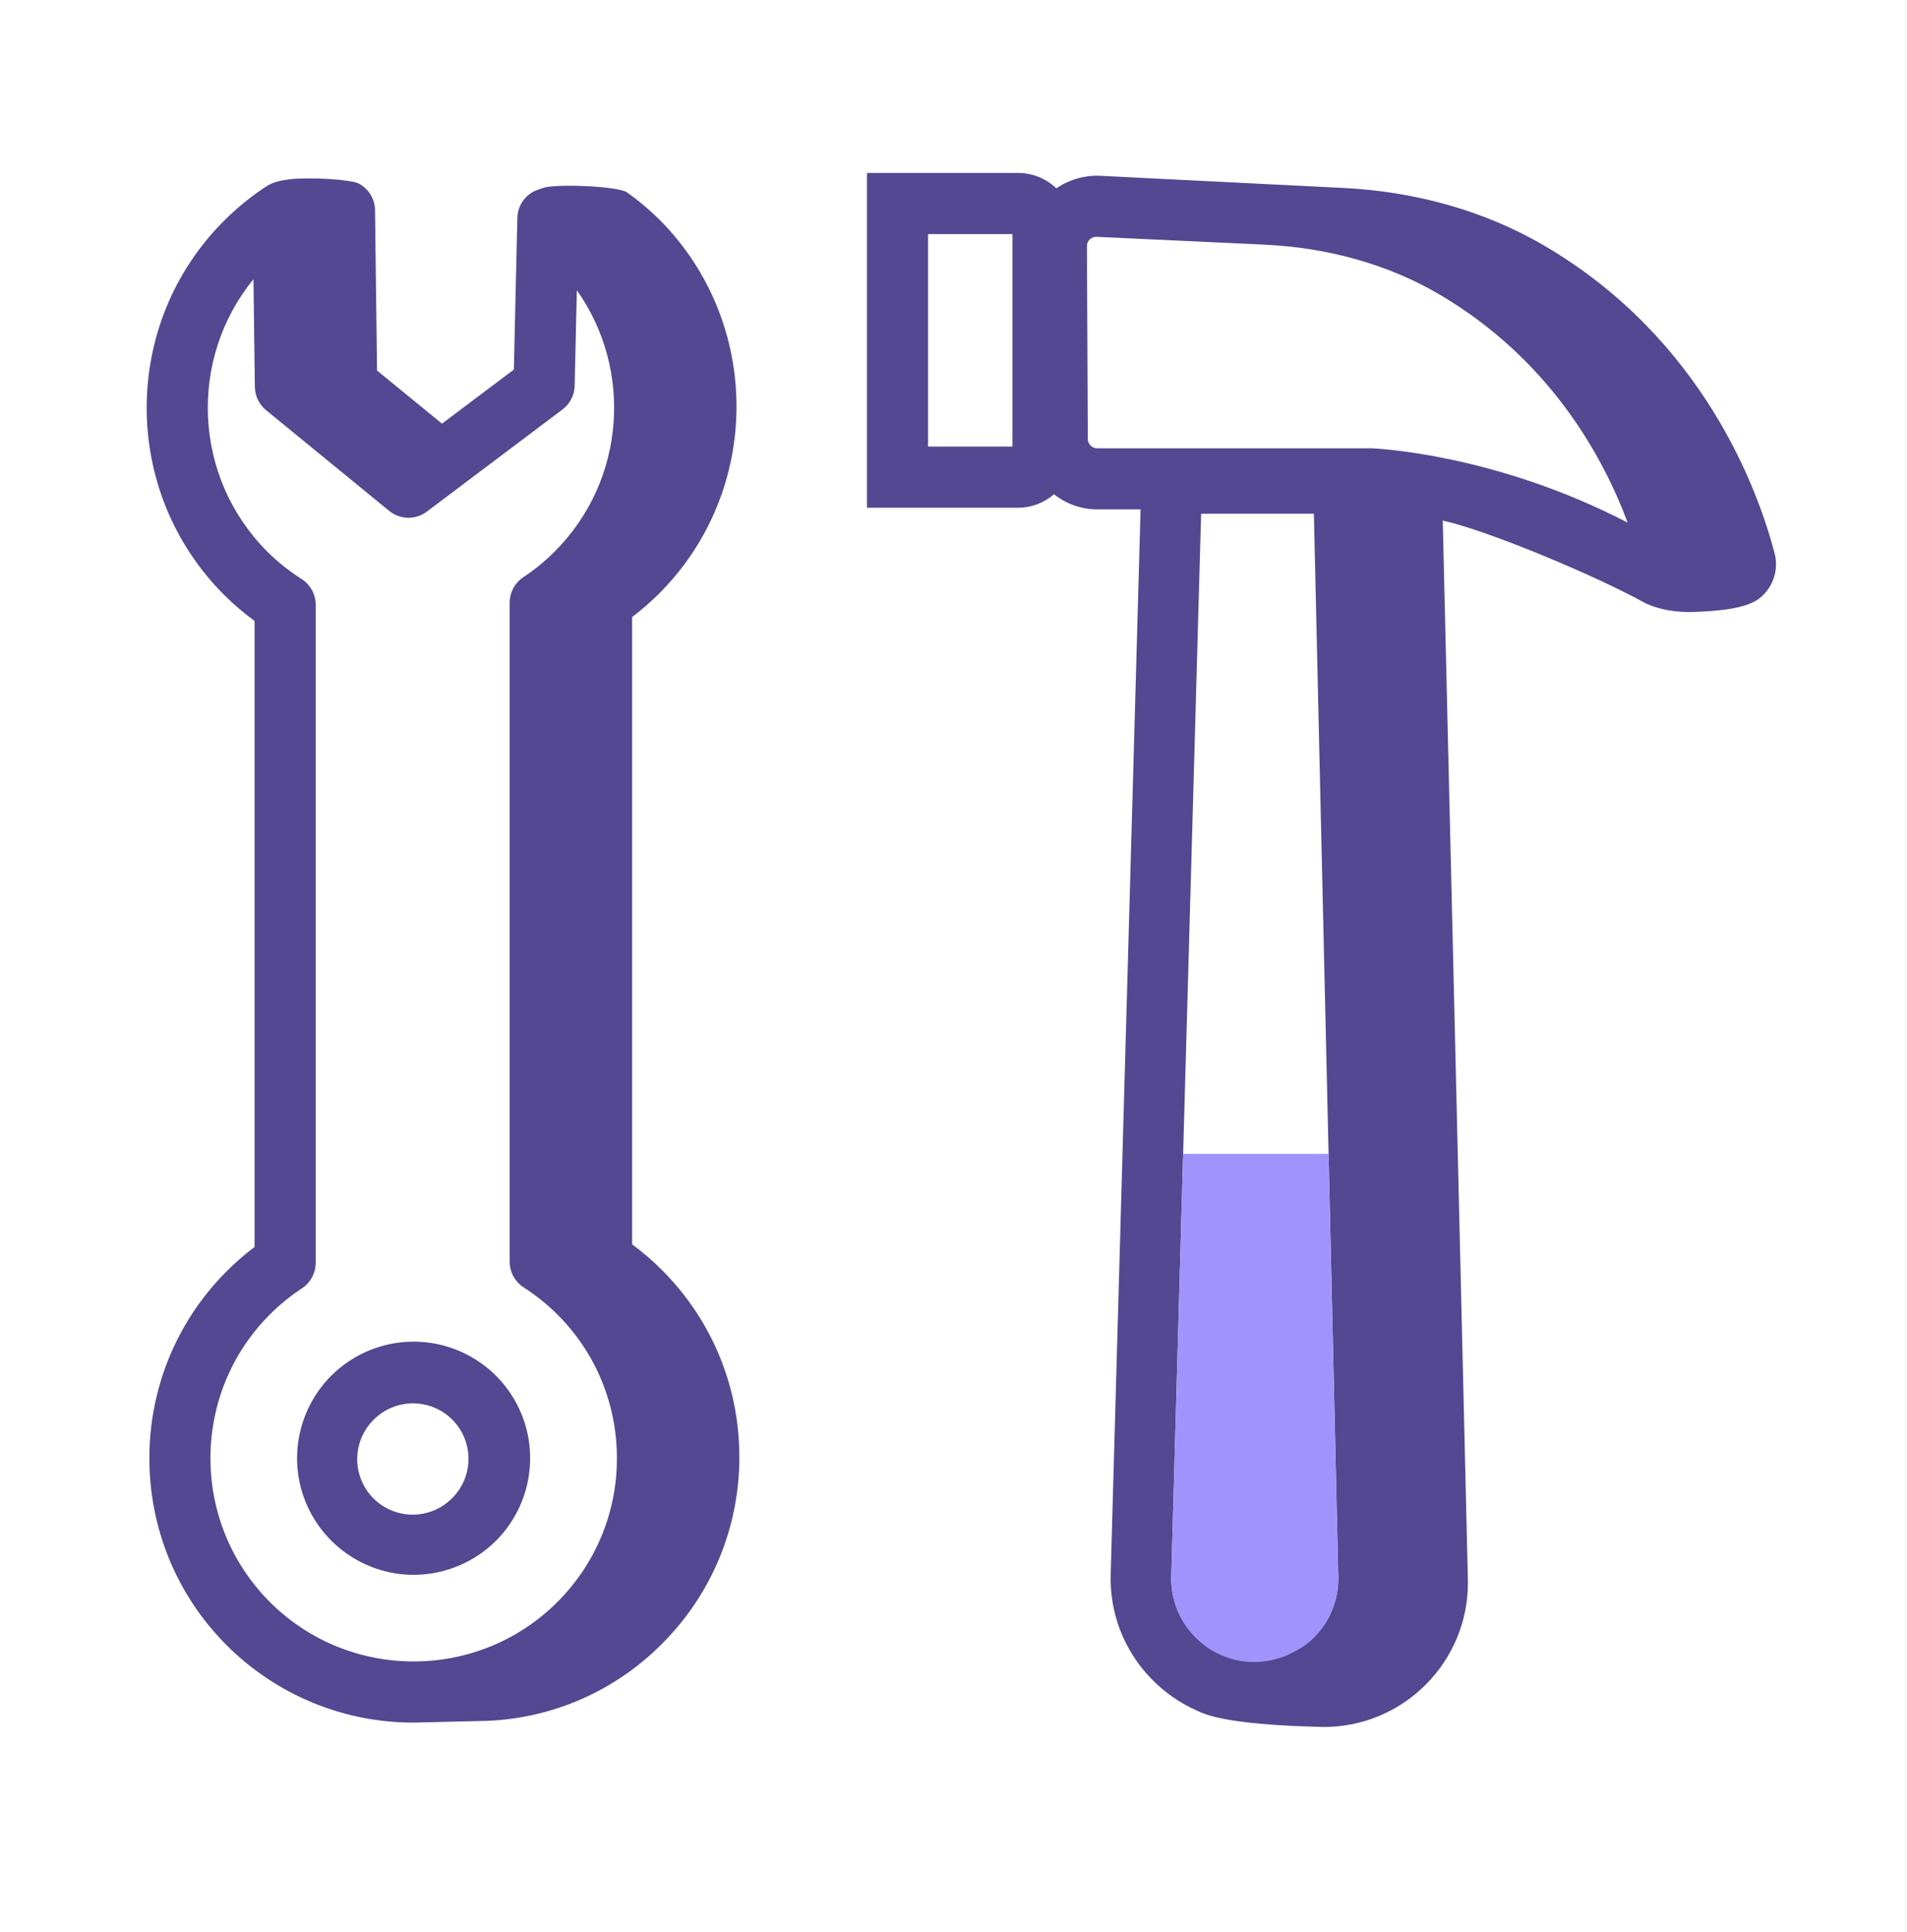 <svg width="78" height="79" viewBox="0 0 78 79" fill="none" xmlns="http://www.w3.org/2000/svg">
<path fill-rule="evenodd" clip-rule="evenodd" d="M18.521 61.231C18.312 61.449 18.062 61.624 17.785 61.745C17.507 61.865 17.209 61.929 16.906 61.933C16.604 61.937 16.304 61.88 16.024 61.766C15.744 61.652 15.489 61.483 15.276 61.269C15.062 61.055 14.893 60.801 14.779 60.521C14.664 60.241 14.607 59.941 14.611 59.639C14.614 59.336 14.678 59.038 14.798 58.76C14.919 58.483 15.093 58.233 15.312 58.024C15.739 57.608 16.313 57.378 16.909 57.382C17.505 57.386 18.075 57.624 18.497 58.046C18.919 58.467 19.158 59.037 19.162 59.633C19.167 60.229 18.937 60.803 18.522 61.231H18.521ZM18.152 55.022C17.343 54.806 16.492 54.806 15.684 55.022C14.876 55.239 14.138 55.664 13.546 56.255C12.955 56.847 12.531 57.585 12.314 58.393C12.098 59.201 12.097 60.052 12.313 60.861C12.586 61.872 13.184 62.766 14.015 63.404C14.846 64.043 15.863 64.391 16.911 64.395C18.177 64.394 19.392 63.892 20.289 62.999C20.88 62.406 21.304 61.669 21.521 60.86C21.737 60.052 21.738 59.201 21.523 58.393C21.306 57.584 20.88 56.848 20.288 56.256C19.696 55.664 18.959 55.239 18.151 55.022" fill="#534891"/>
<path fill-rule="evenodd" clip-rule="evenodd" d="M22.797 65.506C19.555 68.746 14.28 68.746 11.039 65.506C7.797 62.264 7.797 56.989 11.039 53.747C11.439 53.348 11.88 52.988 12.351 52.678C12.702 52.446 12.913 52.054 12.913 51.634V24.73C12.913 24.304 12.695 23.907 12.337 23.677C11.829 23.354 11.357 22.977 10.93 22.552C7.89 19.51 7.701 14.679 10.367 11.417L10.424 15.819C10.429 16.189 10.597 16.537 10.882 16.771L15.916 20.888C16.132 21.065 16.402 21.165 16.682 21.171C16.962 21.176 17.236 21.087 17.459 20.919L23.006 16.744C23.312 16.514 23.496 16.157 23.504 15.775L23.594 11.868C25.894 15.111 25.592 19.648 22.687 22.553C22.298 22.943 21.867 23.295 21.404 23.603C21.233 23.717 21.092 23.871 20.995 24.053C20.898 24.234 20.846 24.437 20.846 24.643V51.589C20.846 52.014 21.062 52.409 21.419 52.64C21.922 52.964 22.385 53.337 22.797 53.748C23.572 54.518 24.186 55.434 24.604 56.444C25.021 57.453 25.235 58.535 25.232 59.628C25.235 60.72 25.021 61.801 24.603 62.81C24.185 63.819 23.571 64.735 22.797 65.506ZM25.853 25.233C26.245 24.936 26.616 24.613 26.963 24.266C31.178 20.049 31.178 13.189 26.963 8.971C26.555 8.569 26.117 8.201 25.651 7.869C25.311 7.623 23.041 7.519 22.311 7.656C22.156 7.699 22.004 7.753 21.856 7.816C21.652 7.917 21.479 8.072 21.357 8.264C21.234 8.456 21.166 8.678 21.161 8.906L21.018 15.111L18.079 17.323L15.422 15.151L15.339 8.594C15.336 8.369 15.273 8.15 15.156 7.959C15.039 7.767 14.873 7.611 14.675 7.506C14.362 7.339 12.753 7.242 11.879 7.326C11.435 7.382 11.175 7.444 10.897 7.618C10.27 8.029 9.687 8.503 9.162 9.028C4.945 13.243 4.945 20.104 9.162 24.32C9.545 24.703 9.964 25.061 10.412 25.39V50.987C10.009 51.291 9.629 51.623 9.272 51.98C5.054 56.196 5.054 63.057 9.272 67.274C10.275 68.278 11.467 69.074 12.779 69.617C14.091 70.159 15.497 70.438 16.917 70.436C17.004 70.436 18.005 70.412 19.92 70.364C22.616 70.259 25.172 69.135 27.071 67.219C28.079 66.217 28.878 65.026 29.422 63.713C29.966 62.401 30.244 60.993 30.24 59.573C30.24 56.686 29.115 53.97 27.073 51.928C26.694 51.548 26.286 51.198 25.854 50.88V25.233H25.853ZM56.079 18.33H44.872C44.772 18.329 44.676 18.289 44.606 18.219C44.535 18.148 44.495 18.052 44.494 17.953L44.457 10.063C44.457 9.963 44.496 9.867 44.566 9.796C44.637 9.725 44.732 9.684 44.832 9.683H44.852L51.738 10.005C54.337 10.127 56.791 10.822 58.836 12.017C63.414 14.689 65.589 18.724 66.574 21.37C61.176 18.568 56.347 18.34 56.079 18.33ZM53.732 66.953C53.44 67.243 53.097 67.453 52.732 67.613C52.679 67.64 52.629 67.672 52.572 67.693C52.562 67.697 52.555 67.703 52.545 67.708L52.539 67.704C52.139 67.856 51.709 67.939 51.269 67.941C50.816 67.936 50.369 67.841 49.954 67.661C49.538 67.48 49.164 67.218 48.852 66.89C48.538 66.563 48.292 66.177 48.13 65.754C47.968 65.33 47.892 64.879 47.908 64.426L49.128 21.006L53.74 21.005L54.739 64.518C54.743 64.97 54.655 65.419 54.482 65.837C54.309 66.255 54.054 66.635 53.732 66.953ZM37.959 18.26H41.411V9.573H37.959V18.26ZM63.146 10.033C60.754 8.637 57.905 7.823 54.905 7.683L44.968 7.187C44.341 7.165 43.724 7.345 43.207 7.702C42.788 7.298 42.229 7.072 41.647 7.072H35.46V20.76H41.649C42.209 20.76 42.717 20.548 43.112 20.21C43.612 20.608 44.232 20.826 44.872 20.83H46.652L45.43 64.35C45.403 65.134 45.533 65.916 45.815 66.65C46.096 67.383 46.521 68.052 47.066 68.618C47.614 69.192 48.271 69.65 49 69.965C49.744 70.337 51.456 70.554 54.138 70.615C54.91 70.617 55.674 70.467 56.387 70.173C57.101 69.879 57.749 69.448 58.295 68.903C58.856 68.349 59.3 67.687 59.6 66.958C59.9 66.228 60.05 65.446 60.041 64.658L59.011 21.285C60.831 21.684 65.261 23.529 67.316 24.674C67.931 24.953 68.589 25.031 69.172 25.027C70.396 24.988 71.39 24.871 71.925 24.496C72.21 24.285 72.425 23.993 72.542 23.659C72.659 23.325 72.674 22.963 72.583 22.621C71.928 20.11 69.698 13.859 63.145 10.033H63.146Z" fill="#534891"/>
<path fill-rule="evenodd" clip-rule="evenodd" d="M51.27 67.961C51.71 67.959 52.14 67.876 52.54 67.724L52.545 67.728L52.573 67.714C52.628 67.691 52.679 67.658 52.733 67.634C53.097 67.472 53.439 67.264 53.731 66.974C54.054 66.656 54.309 66.276 54.482 65.858C54.655 65.439 54.742 64.99 54.738 64.538L54.34 47.18H48.393L47.908 64.446C47.892 64.898 47.967 65.35 48.13 65.773C48.292 66.196 48.538 66.582 48.852 66.909C49.164 67.237 49.539 67.499 49.954 67.68C50.369 67.861 50.816 67.956 51.269 67.961" fill="#A094FC"/>
</svg>
